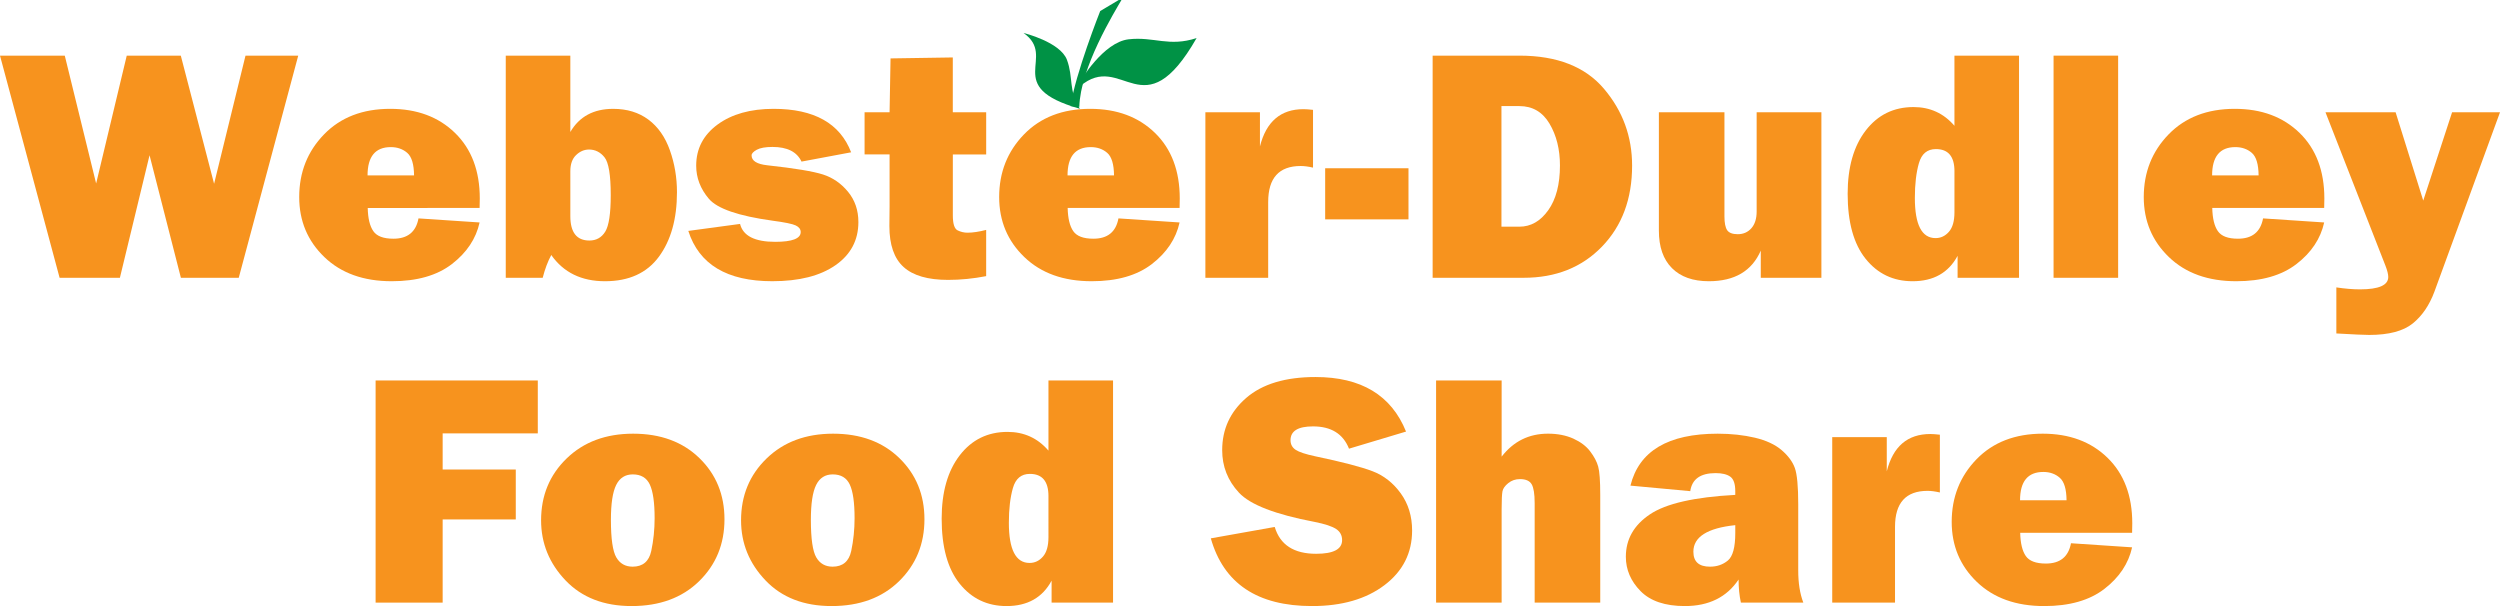 <?xml version="1.0" encoding="utf-8"?>
<!-- Generator: Adobe Illustrator 16.0.0, SVG Export Plug-In . SVG Version: 6.00 Build 0)  -->
<!DOCTYPE svg PUBLIC "-//W3C//DTD SVG 1.1//EN" "http://www.w3.org/Graphics/SVG/1.1/DTD/svg11.dtd">
<svg version="1.1" id="Layer_1" xmlns="http://www.w3.org/2000/svg" xmlns:xlink="http://www.w3.org/1999/xlink" x="0px" y="0px"
	 width="165px" height="40px" viewBox="0 0 165 40" enable-background="new 0 0 165 40" xml:space="preserve">
<g>
	<g>
		<path fill="#009245" d="M71.234,7.053c0.07-2.585,2.268-6.178,2.881-7.22c0,0-0.984,0.582-1.502,0.897
			c0,0-1.667,4.207-1.953,6.277L71.234,7.053z"/>
		<path fill="#009245" d="M71.303,5.359c0,0,1.508-2.575,3.188-2.765s2.653,0.521,4.485-0.082c-3.546,6.194-4.891,0.782-7.707,3.195
			L71.303,5.359z"/>
		<path fill="#009245" d="M70.419,3.949c0.437,1.182,0.085,2.011,0.854,3.229c-5.191-1.465-1.442-3.396-3.721-5.003
			C67.553,2.175,69.98,2.77,70.419,3.949z"/>
	</g>
	<g>
		<path fill="#F7931E" d="M19.683,3.672l-3.926,14.662h-3.818l-2.069-8.088l-1.957,8.088H3.934L0,3.672h4.275l2.07,8.439l2.02-8.439
			h3.568l2.197,8.457l2.073-8.457H19.683z"/>
		<path fill="#F7931E" d="M27.621,14.414l4.033,0.268c-0.238,1.074-0.848,1.988-1.826,2.744c-0.98,0.756-2.305,1.135-3.976,1.135
			c-1.857,0-3.34-0.531-4.446-1.596c-1.105-1.063-1.658-2.383-1.658-3.959c0-1.631,0.545-3.01,1.637-4.135s2.549-1.688,4.37-1.688
			c1.765,0,3.19,0.531,4.278,1.592s1.633,2.502,1.633,4.328c0,0.15-0.004,0.357-0.012,0.623H24.27
			c0.015,0.688,0.138,1.197,0.369,1.529c0.23,0.334,0.672,0.5,1.323,0.5C26.9,15.756,27.454,15.309,27.621,14.414z M27.328,11.578
			c-0.008-0.738-0.157-1.234-0.449-1.488c-0.291-0.252-0.654-0.381-1.086-0.381c-1.021,0-1.535,0.623-1.535,1.869H27.328z"/>
		<path fill="#F7931E" d="M35.818,18.334H33.38V3.672h4.262v5.039c0.593-1.018,1.536-1.527,2.83-1.527
			c0.911,0,1.685,0.236,2.321,0.709c0.636,0.473,1.109,1.148,1.42,2.027c0.311,0.875,0.467,1.799,0.467,2.764
			c0,1.762-0.398,3.182-1.193,4.26s-1.98,1.617-3.557,1.617c-1.555,0-2.736-0.576-3.546-1.73
			C36.151,17.26,35.965,17.762,35.818,18.334z M37.642,14.264c0,1.074,0.419,1.611,1.257,1.611c0.455,0,0.805-0.195,1.047-0.586
			s0.363-1.193,0.363-2.412c0-1.324-0.137-2.156-0.412-2.496c-0.274-0.34-0.615-0.512-1.02-0.512c-0.318,0-0.603,0.123-0.855,0.365
			c-0.254,0.244-0.38,0.6-0.38,1.064V14.264z"/>
		<path fill="#F7931E" d="M45.428,15.24l3.416-0.461c0.195,0.787,0.969,1.182,2.32,1.182c1.121,0,1.682-0.215,1.682-0.645
			c0-0.186-0.109-0.332-0.326-0.436c-0.216-0.104-0.729-0.209-1.539-0.316c-2.241-0.309-3.641-0.791-4.197-1.445
			c-0.557-0.656-0.836-1.383-0.836-2.186c0-1.117,0.471-2.021,1.41-2.713c0.94-0.689,2.174-1.037,3.699-1.037
			c2.675,0,4.381,0.957,5.117,2.869l-3.274,0.613c-0.304-0.646-0.943-0.967-1.919-0.967c-0.463,0-0.809,0.063-1.036,0.186
			c-0.228,0.127-0.341,0.25-0.341,0.371c0,0.359,0.346,0.578,1.041,0.654c1.807,0.197,3.033,0.402,3.676,0.609
			c0.645,0.209,1.193,0.586,1.648,1.139s0.684,1.219,0.684,2c0,1.195-0.505,2.146-1.514,2.848c-1.008,0.703-2.398,1.055-4.17,1.055
			C47.984,18.561,46.137,17.453,45.428,15.24z"/>
		<path fill="#F7931E" d="M65.088,7.41v2.783h-2.201v4.025c0,0.553,0.105,0.881,0.315,0.986c0.209,0.102,0.426,0.154,0.649,0.154
			c0.348,0,0.76-0.061,1.236-0.184v3.051c-0.854,0.166-1.691,0.248-2.516,0.248c-1.33,0-2.308-0.283-2.934-0.85
			c-0.625-0.564-0.938-1.467-0.938-2.707l0.013-1.277v-3.447h-1.65V7.41h1.65l0.064-3.555l4.109-0.064V7.41H65.088z"/>
		<path fill="#F7931E" d="M73.818,14.414l4.035,0.268c-0.239,1.074-0.848,1.988-1.828,2.744c-0.979,0.756-2.305,1.135-3.975,1.135
			c-1.857,0-3.34-0.531-4.446-1.596c-1.106-1.063-1.659-2.383-1.659-3.959c0-1.631,0.546-3.01,1.638-4.135s2.549-1.688,4.37-1.688
			c1.764,0,3.189,0.531,4.279,1.592c1.087,1.061,1.632,2.502,1.632,4.328c0,0.15-0.004,0.357-0.011,0.623h-7.387
			c0.016,0.688,0.139,1.197,0.369,1.529c0.231,0.334,0.674,0.5,1.324,0.5C73.1,15.756,73.652,15.309,73.818,14.414z M73.526,11.578
			c-0.008-0.738-0.157-1.234-0.448-1.488c-0.292-0.252-0.654-0.381-1.086-0.381c-1.023,0-1.535,0.623-1.535,1.869H73.526z"/>
		<path fill="#F7931E" d="M83.699,18.334h-4.144V7.41h3.601v2.256c0.412-1.641,1.37-2.461,2.874-2.461
			c0.151,0,0.361,0.016,0.629,0.045v3.813c-0.305-0.072-0.575-0.107-0.813-0.107c-1.433,0-2.146,0.791-2.146,2.375V18.334z"/>
		<path fill="#F7931E" d="M92.96,11.105v3.373h-5.499v-3.373H92.96z"/>
		<path fill="#F7931E" d="M94.554,18.334V3.672h5.727c2.486,0,4.349,0.73,5.584,2.191c1.237,1.461,1.854,3.15,1.854,5.07
			c0,2.191-0.663,3.973-1.989,5.344c-1.328,1.371-3.05,2.057-5.168,2.057H94.554z M99.097,14.961h1.184
			c0.751,0,1.386-0.361,1.902-1.084c0.517-0.725,0.774-1.709,0.774-2.955c0-1.064-0.229-1.986-0.688-2.76
			c-0.46-0.773-1.122-1.16-1.989-1.16h-1.184V14.961z"/>
		<path fill="#F7931E" d="M120.212,7.41v10.924h-4.001v-1.793c-0.586,1.346-1.729,2.02-3.428,2.02c-1.048,0-1.859-0.289-2.435-0.865
			s-0.862-1.4-0.862-2.477V7.41h4.327v6.875c0,0.43,0.061,0.73,0.18,0.908c0.118,0.174,0.352,0.264,0.699,0.264
			c0.368,0,0.669-0.133,0.899-0.393c0.231-0.264,0.348-0.629,0.348-1.102V7.41H120.212z"/>
		<path fill="#F7931E" d="M133.258,18.334h-4.057v-1.449c-0.6,1.117-1.591,1.676-2.971,1.676c-1.273,0-2.305-0.492-3.097-1.477
			c-0.791-0.986-1.188-2.416-1.188-4.293c0-1.754,0.398-3.146,1.193-4.178s1.847-1.547,3.155-1.547c1.092,0,1.992,0.412,2.7,1.236
			V3.672h4.263V18.334z M128.995,11.309c0-0.98-0.408-1.469-1.225-1.469c-0.572,0-0.945,0.309-1.123,0.934
			c-0.178,0.621-0.266,1.385-0.266,2.287c0,1.77,0.455,2.654,1.367,2.654c0.347,0,0.64-0.141,0.884-0.42
			c0.242-0.281,0.362-0.705,0.362-1.279V11.309z"/>
		<path fill="#F7931E" d="M139.797,3.672v14.662h-4.262V3.672H139.797z"/>
		<path fill="#F7931E" d="M149.362,14.414l4.034,0.268c-0.239,1.074-0.848,1.988-1.829,2.744c-0.979,0.756-2.304,1.135-3.974,1.135
			c-1.857,0-3.341-0.531-4.447-1.596c-1.105-1.063-1.658-2.383-1.658-3.959c0-1.631,0.545-3.01,1.637-4.135
			c1.093-1.125,2.55-1.688,4.371-1.688c1.764,0,3.189,0.531,4.279,1.592c1.087,1.061,1.632,2.502,1.632,4.328
			c0,0.15-0.005,0.357-0.011,0.623h-7.387c0.016,0.688,0.138,1.197,0.37,1.529c0.23,0.334,0.672,0.5,1.322,0.5
			C148.643,15.756,149.194,15.309,149.362,14.414z M149.068,11.578c-0.007-0.738-0.156-1.234-0.447-1.488
			c-0.293-0.252-0.654-0.381-1.087-0.381c-1.022,0-1.535,0.623-1.535,1.869H149.068z"/>
		<path fill="#F7931E" d="M165,7.41l-4.328,11.838c-0.332,0.895-0.809,1.596-1.431,2.1s-1.581,0.758-2.873,0.758
			c-0.312,0-1.035-0.033-2.169-0.098v-3.039c0.563,0.084,1.084,0.129,1.561,0.129c1.243,0,1.865-0.273,1.865-0.816
			c0-0.18-0.062-0.426-0.184-0.742L153.482,7.41h4.628l1.824,5.83l1.904-5.83H165z"/>
		<path fill="#F7931E" d="M34.041,34.283h-4.826v5.49H24.79V25.111h10.704v3.492h-6.279v2.385h4.826V34.283z"/>
		<path fill="#F7931E" d="M41.687,40c-1.829,0-3.282-0.564-4.359-1.691s-1.616-2.453-1.616-3.969c0-1.633,0.562-2.994,1.686-4.082
			c1.125-1.09,2.587-1.635,4.389-1.635c1.813,0,3.271,0.539,4.375,1.613s1.653,2.42,1.653,4.037c0,1.633-0.558,2.996-1.675,4.088
			S43.537,40,41.687,40z M41.752,37.4c0.672,0,1.082-0.346,1.231-1.037c0.147-0.691,0.222-1.412,0.222-2.164
			c0-1.023-0.105-1.762-0.314-2.213c-0.21-0.451-0.586-0.676-1.127-0.676c-0.5,0-0.865,0.232-1.096,0.697
			c-0.232,0.467-0.348,1.232-0.348,2.297c0,1.254,0.119,2.084,0.358,2.488C40.916,37.197,41.274,37.4,41.752,37.4z"/>
		<path fill="#F7931E" d="M54.885,40c-1.829,0-3.283-0.564-4.359-1.691c-1.078-1.127-1.616-2.453-1.616-3.969
			c0-1.633,0.562-2.994,1.686-4.082c1.124-1.09,2.587-1.635,4.388-1.635c1.813,0,3.272,0.539,4.375,1.613
			c1.104,1.074,1.654,2.42,1.654,4.037c0,1.633-0.559,2.996-1.676,4.088C58.22,39.453,56.734,40,54.885,40z M54.949,37.4
			c0.672,0,1.083-0.346,1.232-1.037c0.146-0.691,0.221-1.412,0.221-2.164c0-1.023-0.104-1.762-0.314-2.213
			c-0.209-0.451-0.585-0.676-1.127-0.676c-0.5,0-0.865,0.232-1.096,0.697c-0.232,0.467-0.348,1.232-0.348,2.297
			c0,1.254,0.119,2.084,0.359,2.488C54.114,37.197,54.473,37.4,54.949,37.4z"/>
		<path fill="#F7931E" d="M73.462,39.773h-4.057v-1.449C68.805,39.441,67.814,40,66.434,40c-1.272,0-2.305-0.492-3.096-1.477
			c-0.793-0.986-1.188-2.414-1.188-4.291c0-1.754,0.397-3.148,1.192-4.18s1.847-1.547,3.155-1.547c1.092,0,1.993,0.412,2.701,1.236
			v-4.631h4.263V39.773z M69.199,32.75c0-0.982-0.408-1.473-1.227-1.473c-0.57,0-0.943,0.311-1.121,0.936
			c-0.178,0.623-0.266,1.385-0.266,2.287c0,1.77,0.455,2.654,1.365,2.654c0.348,0,0.643-0.141,0.885-0.42s0.363-0.705,0.363-1.279
			V32.75z"/>
		<path fill="#F7931E" d="M79.914,35.531l4.218-0.752c0.354,1.182,1.266,1.771,2.733,1.771c1.143,0,1.714-0.301,1.714-0.902
			c0-0.314-0.133-0.561-0.396-0.734c-0.264-0.176-0.736-0.332-1.415-0.467c-2.596-0.492-4.263-1.137-4.999-1.934
			c-0.738-0.793-1.105-1.729-1.105-2.803c0-1.383,0.528-2.531,1.588-3.449c1.06-0.916,2.583-1.377,4.571-1.377
			c3.014,0,5.006,1.201,5.975,3.6l-3.764,1.129c-0.39-0.982-1.181-1.471-2.374-1.471c-0.991,0-1.486,0.303-1.486,0.912
			c0,0.271,0.113,0.482,0.337,0.633c0.225,0.15,0.658,0.293,1.302,0.43c1.771,0.371,3.028,0.699,3.774,0.984
			c0.744,0.285,1.366,0.773,1.865,1.465c0.498,0.691,0.747,1.508,0.747,2.447c0,1.48-0.607,2.684-1.821,3.605
			C90.162,39.539,88.568,40,86.594,40C82.986,40,80.76,38.51,79.914,35.531z"/>
		<path fill="#F7931E" d="M105.615,39.773h-4.327v-6.574c0-0.6-0.067-1.014-0.199-1.24c-0.133-0.225-0.39-0.338-0.771-0.338
			c-0.295,0-0.553,0.088-0.772,0.264c-0.219,0.176-0.346,0.357-0.383,0.541c-0.035,0.188-0.055,0.576-0.055,1.172v6.176h-4.326
			V25.111h4.326v5.027c0.782-1.01,1.801-1.516,3.06-1.516c0.636,0,1.194,0.111,1.676,0.328c0.48,0.221,0.851,0.5,1.11,0.844
			c0.261,0.344,0.437,0.676,0.526,0.998c0.091,0.324,0.136,0.945,0.136,1.869V39.773z"/>
		<path fill="#F7931E" d="M119.019,39.773h-4.12c-0.102-0.465-0.152-0.973-0.152-1.525C113.966,39.416,112.782,40,111.2,40
			c-1.303,0-2.276-0.33-2.924-0.988c-0.646-0.658-0.97-1.414-0.97-2.266c0-1.154,0.529-2.088,1.589-2.799
			c1.06-0.713,2.938-1.141,5.633-1.285v-0.246c0-0.48-0.109-0.799-0.33-0.957c-0.22-0.156-0.544-0.234-0.97-0.234
			c-0.999,0-1.555,0.396-1.671,1.191l-3.948-0.365c0.564-2.283,2.484-3.428,5.76-3.428c0.889,0,1.705,0.09,2.451,0.264
			c0.744,0.178,1.333,0.449,1.767,0.82c0.435,0.375,0.725,0.768,0.874,1.184c0.148,0.416,0.222,1.215,0.222,2.396v4.361
			C118.683,38.479,118.795,39.186,119.019,39.773z M114.528,34.66c-1.843,0.193-2.765,0.777-2.765,1.752
			c0,0.658,0.364,0.988,1.096,0.988c0.463,0,0.855-0.135,1.183-0.408c0.324-0.273,0.486-0.873,0.486-1.805V34.66z"/>
		<path fill="#F7931E" d="M125.07,39.773h-4.143V28.85h3.6v2.256c0.413-1.641,1.37-2.461,2.874-2.461
			c0.151,0,0.362,0.016,0.63,0.045v3.813c-0.304-0.07-0.576-0.107-0.813-0.107c-1.432,0-2.147,0.793-2.147,2.375V39.773z"/>
		<path fill="#F7931E" d="M136.685,35.854l4.034,0.27c-0.238,1.072-0.848,1.986-1.828,2.742c-0.979,0.756-2.304,1.135-3.974,1.135
			c-1.858,0-3.34-0.531-4.447-1.596c-1.105-1.064-1.658-2.383-1.658-3.959c0-1.631,0.546-3.01,1.637-4.135
			c1.092-1.123,2.549-1.688,4.371-1.688c1.764,0,3.189,0.531,4.278,1.592c1.088,1.061,1.632,2.504,1.632,4.328
			c0,0.15-0.004,0.357-0.011,0.623h-7.386c0.016,0.688,0.138,1.197,0.369,1.531c0.231,0.332,0.672,0.498,1.323,0.498
			C135.965,37.195,136.518,36.748,136.685,35.854z M136.392,33.018c-0.007-0.738-0.156-1.232-0.448-1.486
			c-0.292-0.256-0.654-0.383-1.086-0.383c-1.023,0-1.535,0.625-1.535,1.869H136.392z"/>
	</g>
</g>
</svg>
